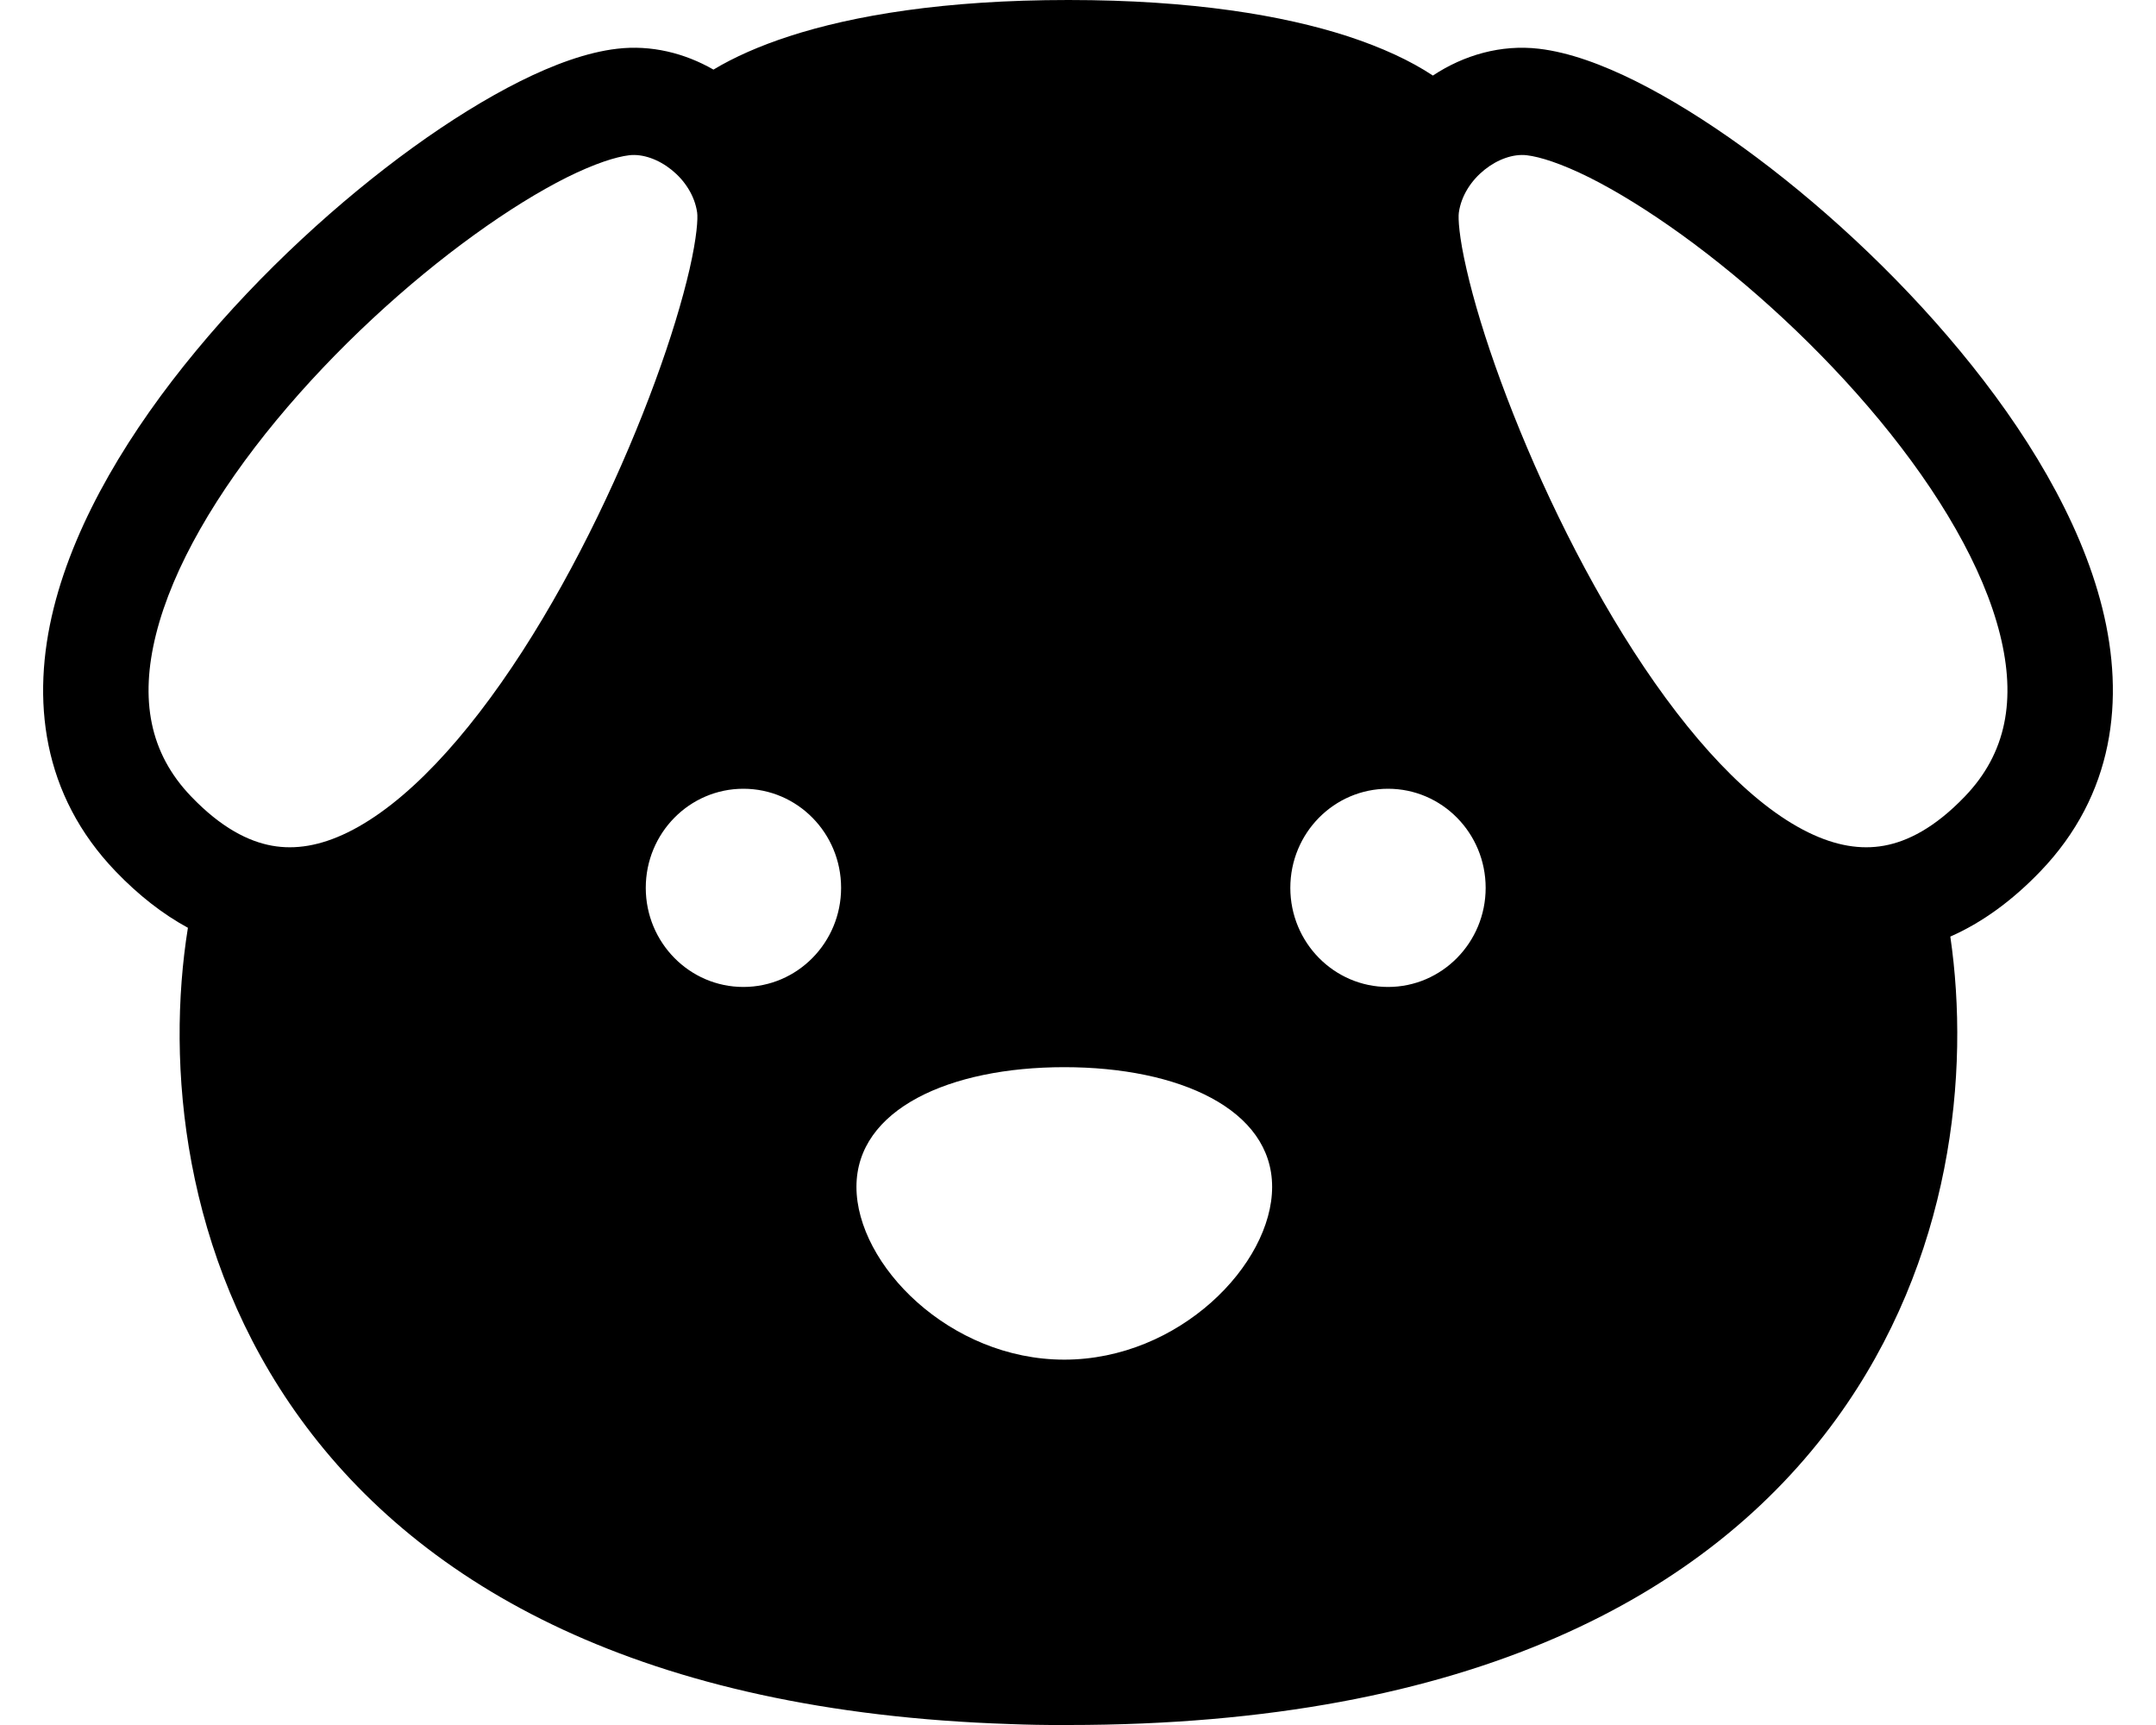 <svg width="25" height="20" viewBox="0 0 25 20" fill="none" xmlns="http://www.w3.org/2000/svg">
<path fill-rule="evenodd" clip-rule="evenodd" d="M8.273 0.807C8.512 0.663 8.808 0.532 9.152 0.42C9.896 0.179 10.95 0 12.389 0C13.828 0 14.882 0.179 15.626 0.42C16.024 0.55 16.358 0.705 16.615 0.876C16.976 0.637 17.408 0.514 17.843 0.565C18.197 0.606 18.586 0.751 18.969 0.942C19.361 1.138 19.783 1.4 20.211 1.709C21.065 2.327 21.973 3.155 22.729 4.07C23.48 4.977 24.118 6.013 24.377 7.049C24.642 8.111 24.512 9.216 23.658 10.104C23.331 10.444 22.983 10.697 22.615 10.859C22.845 12.431 22.636 14.604 21.292 16.453C19.814 18.487 17.06 20 12.389 20L12.32 20C12.116 20.001 11.912 19.997 11.708 19.989C7.448 19.849 4.891 18.386 3.486 16.453C2.113 14.564 1.925 12.336 2.179 10.757C1.887 10.598 1.607 10.38 1.342 10.104C0.488 9.216 0.358 8.111 0.623 7.049C0.882 6.013 1.52 4.977 2.271 4.07C3.027 3.155 3.935 2.327 4.789 1.709C5.217 1.4 5.639 1.138 6.031 0.942C6.414 0.751 6.803 0.606 7.157 0.565C7.548 0.519 7.936 0.614 8.273 0.807ZM12.341 12.373C11.01 12.373 9.931 12.861 9.931 13.761C9.931 14.661 11.01 15.764 12.341 15.764C13.672 15.764 14.751 14.661 14.751 13.761C14.751 12.861 13.672 12.373 12.341 12.373ZM8.62 11.443C7.995 11.443 7.488 10.928 7.488 10.294C7.488 9.659 7.995 9.145 8.62 9.145C9.246 9.145 9.753 9.659 9.753 10.294C9.753 10.928 9.246 11.443 8.62 11.443ZM14.962 10.294C14.962 10.928 15.469 11.443 16.095 11.443C16.72 11.443 17.227 10.928 17.227 10.294C17.227 9.659 16.72 9.145 16.095 9.145C15.469 9.145 14.962 9.659 14.962 10.294ZM8.084 2.465C8.028 2.067 7.612 1.763 7.296 1.8C7.143 1.818 6.898 1.895 6.57 2.058C6.251 2.218 5.886 2.443 5.499 2.723C4.723 3.283 3.894 4.04 3.207 4.87C2.515 5.707 2.004 6.575 1.809 7.355C1.621 8.108 1.732 8.731 2.217 9.235C2.566 9.599 2.882 9.756 3.153 9.805C3.424 9.854 3.714 9.807 4.034 9.65C4.703 9.322 5.407 8.559 6.057 7.552C6.695 6.563 7.232 5.415 7.596 4.424C7.778 3.93 7.912 3.484 7.995 3.125C8.083 2.741 8.093 2.53 8.084 2.465ZM17.704 1.8C17.388 1.763 16.972 2.067 16.916 2.465C16.907 2.53 16.917 2.741 17.006 3.125C17.088 3.484 17.222 3.93 17.404 4.424C17.768 5.415 18.305 6.563 18.943 7.552C19.593 8.559 20.297 9.322 20.966 9.65C21.286 9.807 21.576 9.854 21.847 9.805C22.118 9.756 22.434 9.599 22.783 9.235C23.268 8.731 23.379 8.108 23.191 7.355C22.996 6.575 22.485 5.707 21.793 4.87C21.106 4.04 20.277 3.283 19.502 2.723C19.114 2.443 18.749 2.218 18.43 2.058C18.102 1.895 17.857 1.818 17.704 1.8Z" fill="black"/>
</svg>
